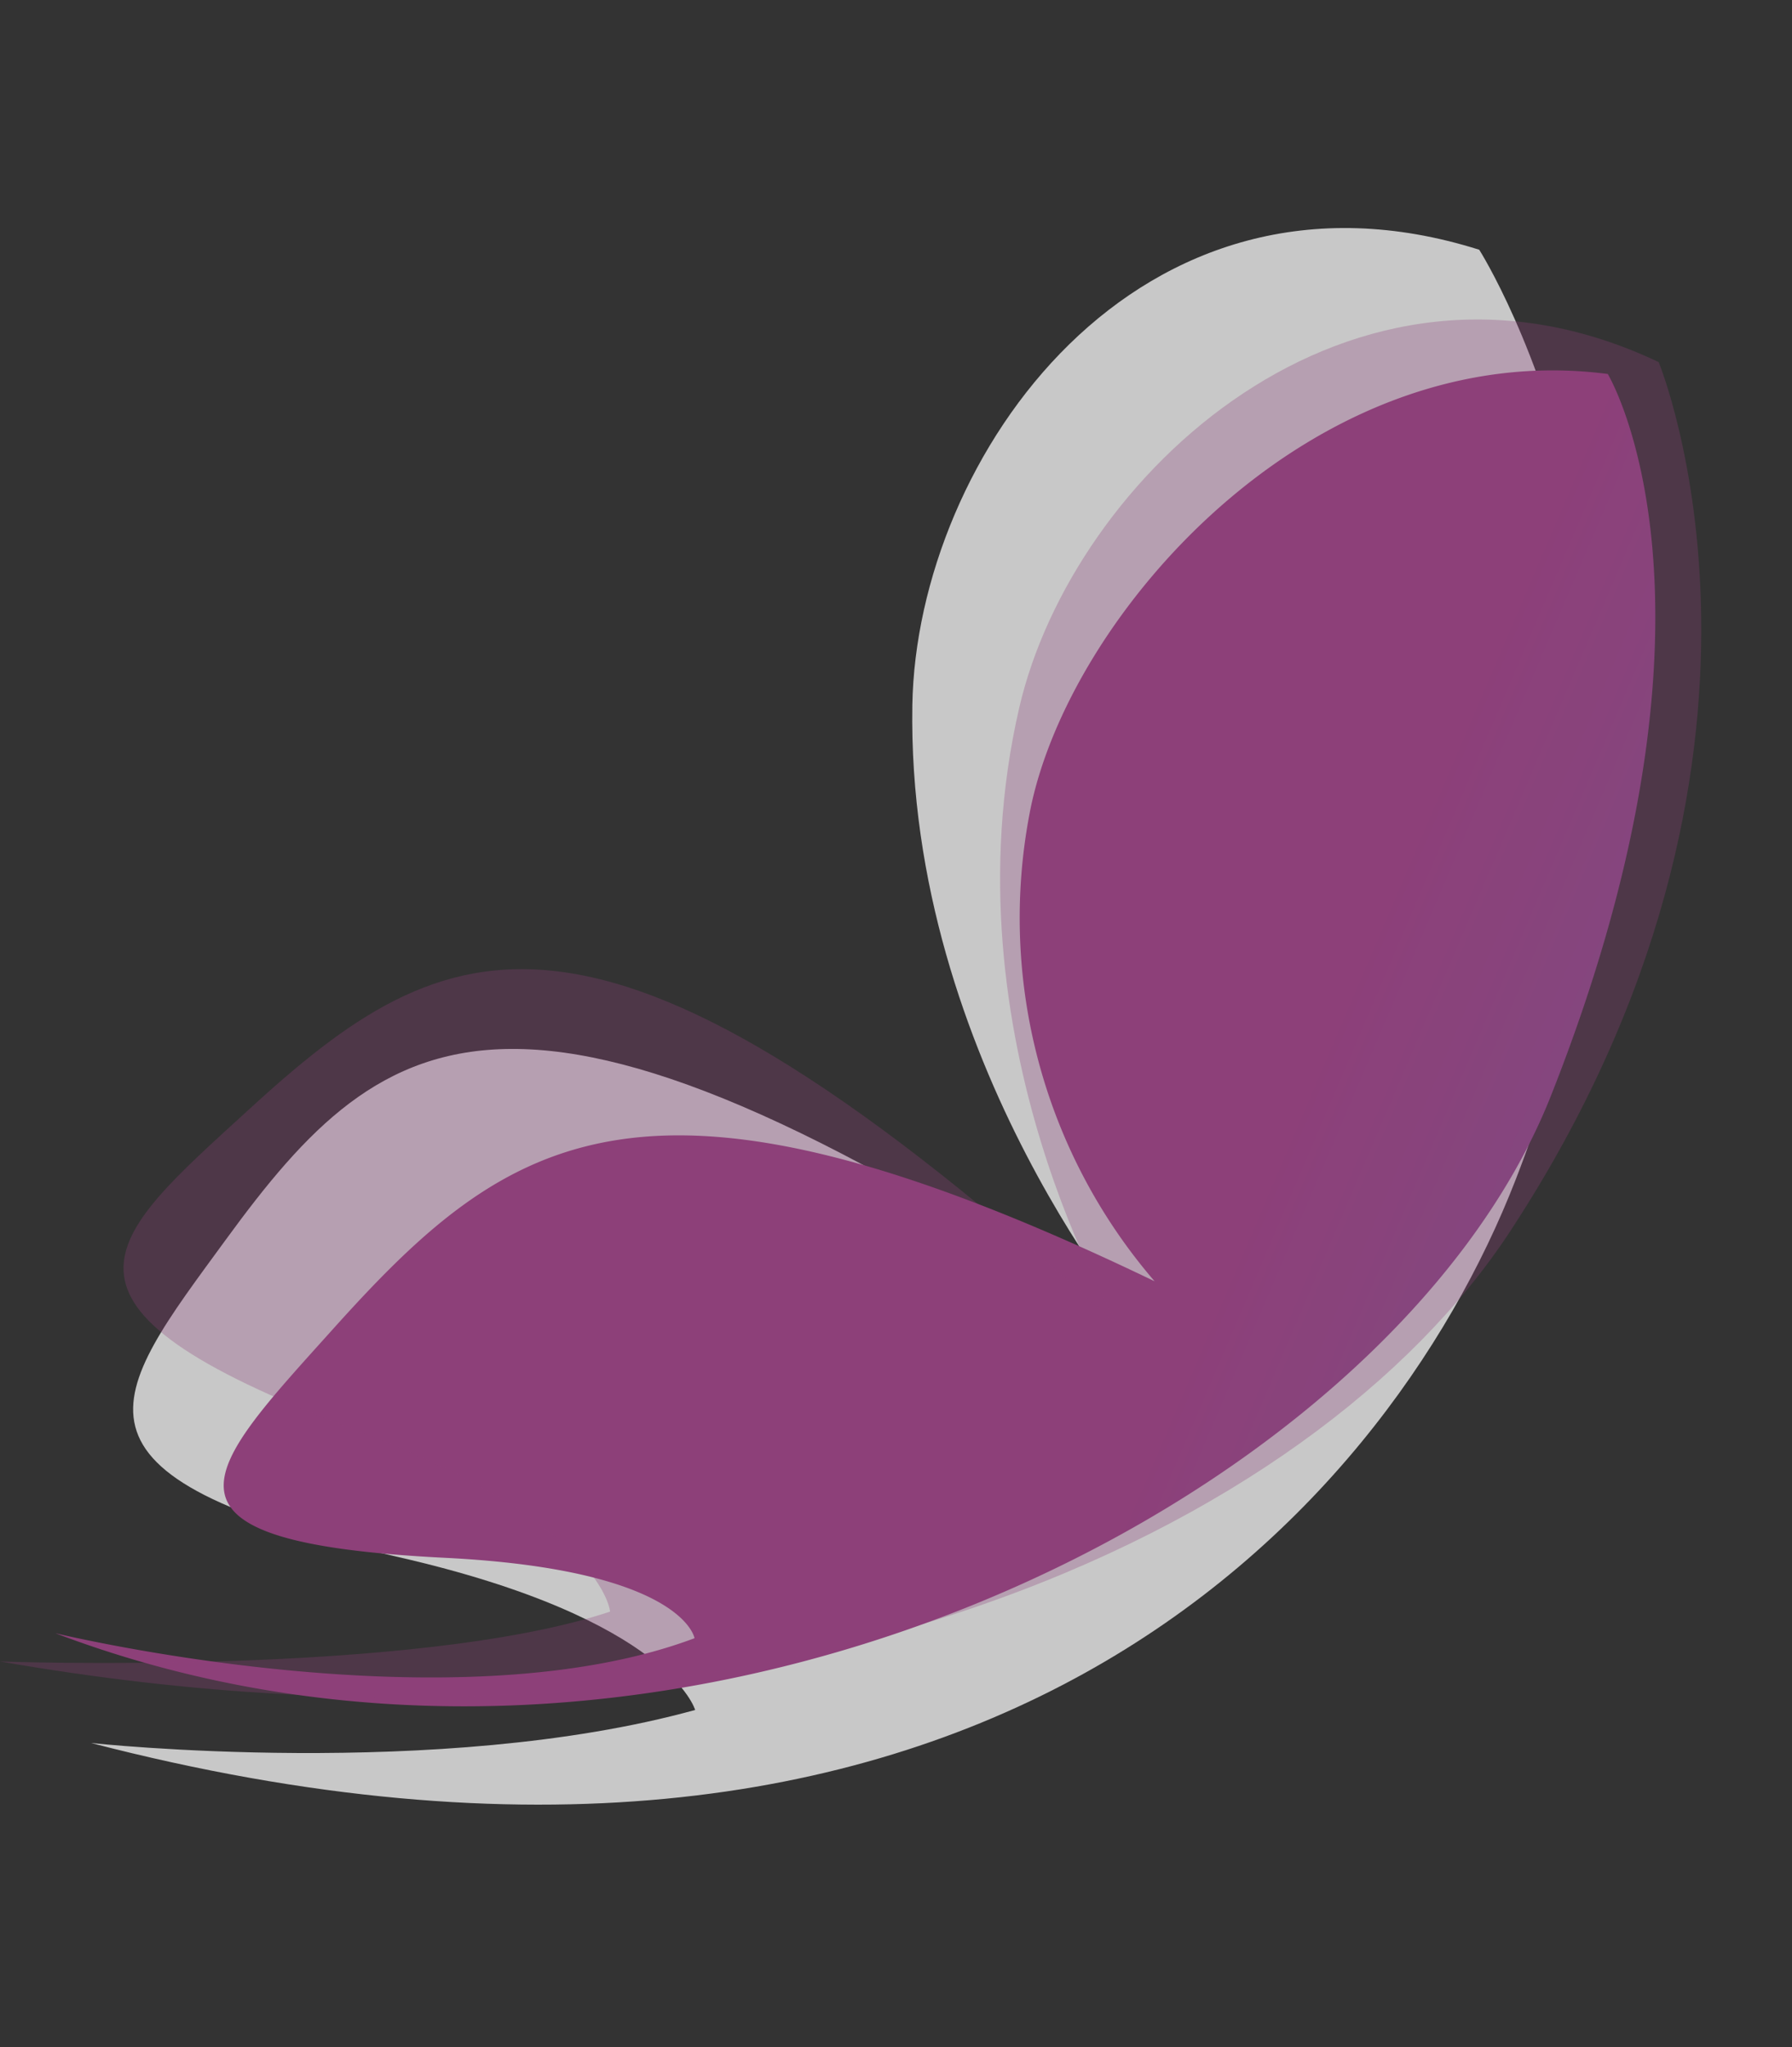 <svg xmlns="http://www.w3.org/2000/svg" xmlns:xlink="http://www.w3.org/1999/xlink" width="113.245" height="129.34" viewBox="0 0 113.245 129.34">
  <rect x="0" y="0" width="113.245" height="129.34" fill="#333333" stroke="none"/>
  <defs>
    <linearGradient id="linear-gradient" x1="6.945" y1="3.772" x2="8.082" y2="3.772" gradientUnits="objectBoundingBox">
      <stop offset="0" stop-color="#fff"/>
      <stop offset="1" stop-color="#10bae7"/>
    </linearGradient>
    <linearGradient id="linear-gradient-2" x1="-0.111" y1="4.821" x2="1.398" y2="5.129" gradientUnits="objectBoundingBox">
      <stop offset="0" stop-color="#ae4593"/>
      <stop offset="1" stop-color="#10bae7"/>
    </linearGradient>
  </defs>
  <g id="Group_250" data-name="Group 250" transform="translate(6110.515 2051.85) rotate(14)" opacity="0.73">
    <g id="Butterfly" transform="translate(-6400 -520)">
      <path id="Path_63" data-name="Path 63" d="M125.3,28.138S146.388,48.119,141.745,84.6c-2.9,22.768-21.4,56.84-78.741,56.3,0,0,21.917-3.009,36.536-11.261,0,0-2.954-5.184-20.56-4.835-23.088.46-20.036-5.443-15.41-16.81,6.507-16,13.244-24.177,57.84-8.086,0,0-18.828-13.24-23.909-35.183C93.965,49.464,102.741,26.751,125.3,28.138Z" transform="translate(-56.174 -28.077)" fill="url(#linear-gradient)"/>
      <path id="Path_64" data-name="Path 64" d="M133.469,41.5s11.976,11.908,7.546,45.12c-3.7,27.709-42.515,60.688-83.494,55.806,0,0,25.79-.17,39.272-9.465,0,0-1.707-4.034-16.521-1.115-19.428,3.83-15.989-1.724-10.418-12.223,7.835-14.785,14.7-22.837,49.695-15.576a35.168,35.168,0,0,1-14.819-26.82C104.032,64.566,114.769,43.653,133.469,41.5Z" transform="translate(-54.562 -35.788)" fill="url(#linear-gradient-2)"/>
      <path id="Path_65" data-name="Path 65" d="M132.417,37.174s16.019,21.675,4.171,55.576c-7.4,21.156-36.579,45.886-86.018,49.435,0,0,25.7-5.418,36.647-12.384,0,0-1.753-5.294-18.6-7.282-22.088-2.6-17.972-7.788-11.257-17.925C66.823,90.316,74.9,83.469,114.1,104.56c0,0-15.24-15-15.61-36.425C98.235,53.214,111.219,32.884,132.417,37.174Z" transform="translate(-50.57 -32.968)" fill="#ae4593" opacity="0.3"/>
    </g>
  </g>
</svg>
